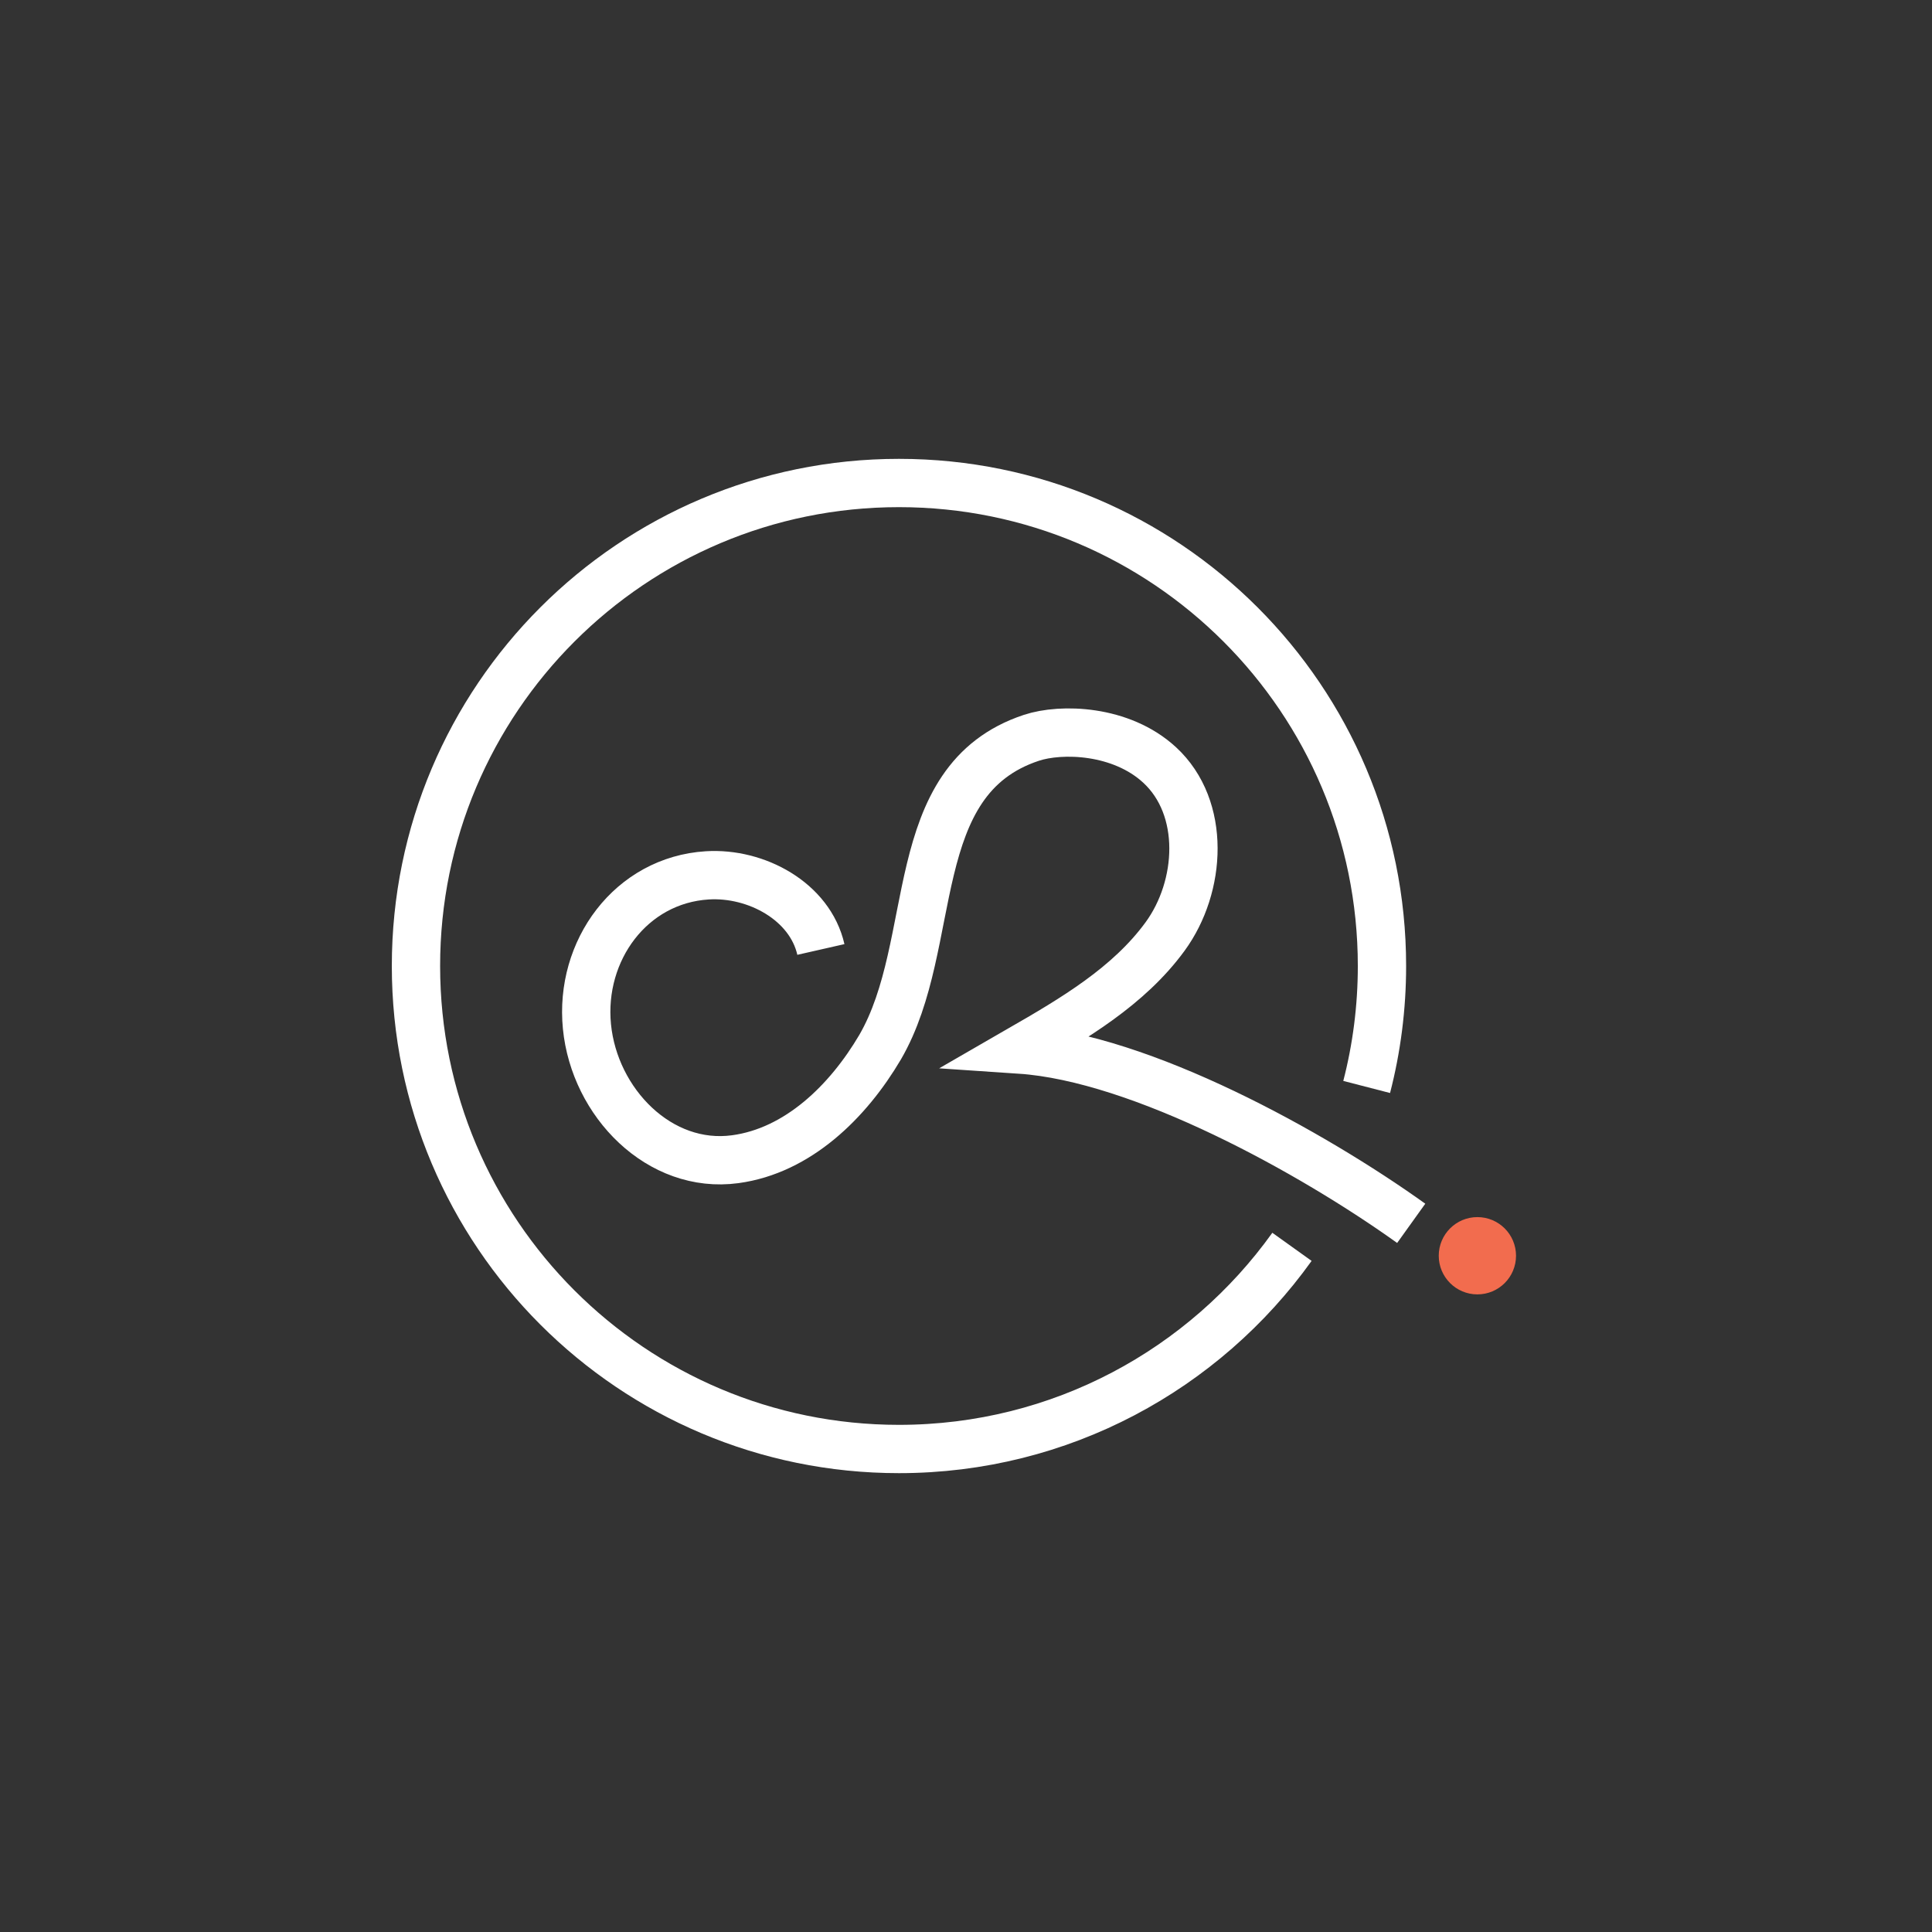 <?xml version="1.0" encoding="UTF-8"?><svg id="Layer_1" xmlns="http://www.w3.org/2000/svg" viewBox="0 0 360 360"><rect x="0" y="0" width="360" height="360" fill="#333333" stroke="none"/><defs><style>.cls-1{fill:none;stroke:#fff;stroke-miterlimit:10;stroke-width:9px;}.cls-2{fill:#f26c4e;stroke-width:0px;}</style></defs><path class="cls-1" d="m240.74,232.33c-16.33,22.81-43.04,37.67-73.23,37.67-49.71,0-90-40.29-90-90s40.29-90,90-90,90,40.29,90,90c0,7.78-.99,15.34-2.85,22.54"/><path class="cls-1" d="m152.96,176.92c-2.03-8.94-12.02-14.38-21.17-13.81-14.22.88-23.82,14-22.42,28.18s13.53,26.63,27.64,24.71c11.67-1.58,21.01-10.73,26.99-20.88,11.23-19.36,4.33-49.75,28.19-57.64,5.53-1.83,16.69-1.58,23.89,5.06,8.66,7.99,7.81,22.66,1.02,31.96s-17.06,15.32-27.03,21.07c22.6,1.52,54.47,19.18,72.89,32.38"/><circle class="cls-2" cx="275.29" cy="233.99" r="7.2"/></svg>